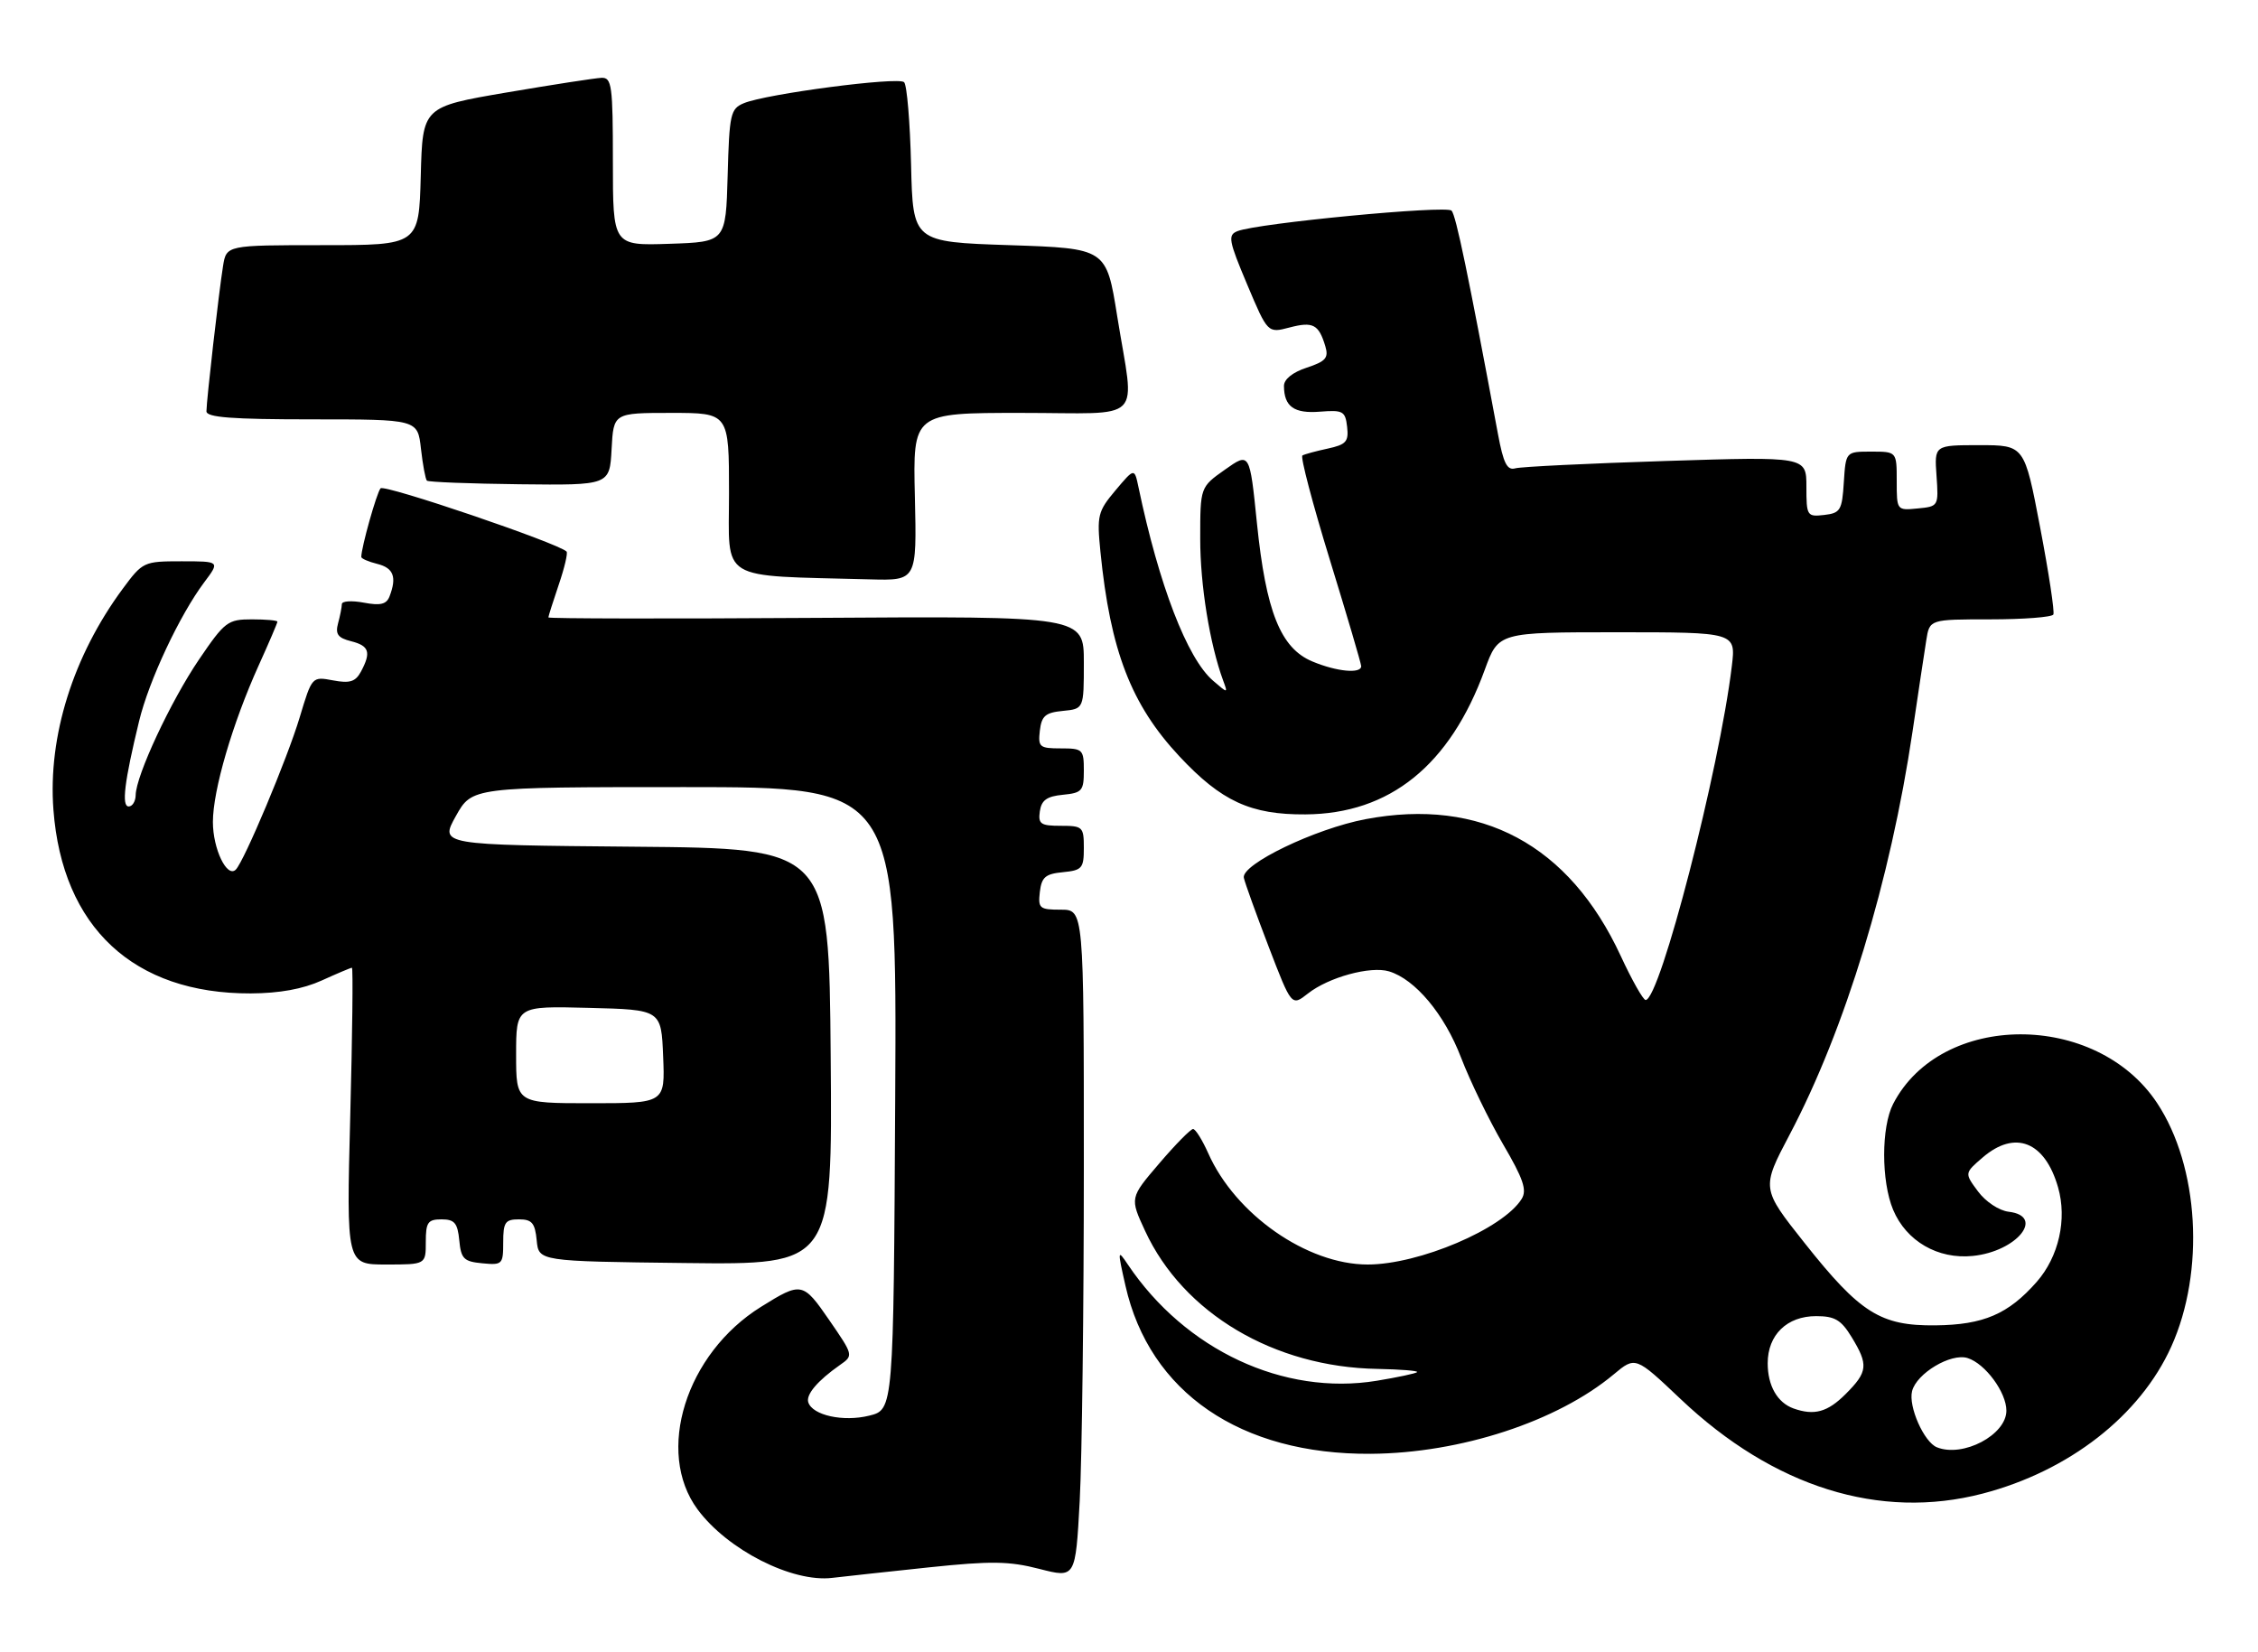 <?xml version="1.0" encoding="UTF-8" standalone="no"?>
<!DOCTYPE svg PUBLIC "-//W3C//DTD SVG 1.1//EN" "http://www.w3.org/Graphics/SVG/1.1/DTD/svg11.dtd" >
<svg xmlns="http://www.w3.org/2000/svg" xmlns:xlink="http://www.w3.org/1999/xlink" version="1.1" viewBox="0 0 350 256">
 <g >
 <path fill="currentColor"
d=" M 144.00 242.94 C 153.64 241.93 156.41 241.97 161.11 243.18 C 166.71 244.62 166.71 244.62 167.36 232.65 C 167.71 226.07 168.00 202.76 168.00 180.84 C 168.00 141.00 168.00 141.00 164.43 141.00 C 161.13 141.00 160.89 140.80 161.18 138.25 C 161.45 135.96 162.04 135.45 164.75 135.19 C 167.73 134.90 168.00 134.58 168.00 131.44 C 168.00 128.16 167.83 128.00 164.43 128.00 C 161.30 128.00 160.90 127.72 161.18 125.75 C 161.43 124.03 162.26 123.43 164.75 123.19 C 167.73 122.90 168.00 122.58 168.00 119.44 C 168.00 116.16 167.83 116.00 164.43 116.00 C 161.13 116.00 160.89 115.80 161.18 113.25 C 161.45 110.96 162.04 110.45 164.75 110.19 C 168.00 109.87 168.00 109.87 168.00 102.69 C 168.00 95.50 168.00 95.50 126.50 95.77 C 103.68 95.92 85.00 95.89 85.00 95.70 C 85.00 95.51 85.73 93.23 86.61 90.62 C 87.50 88.02 88.04 85.71 87.82 85.49 C 86.51 84.18 59.58 75.03 58.99 75.69 C 58.39 76.37 56.00 84.87 56.00 86.33 C 56.00 86.58 57.12 87.07 58.50 87.41 C 61.01 88.04 61.53 89.45 60.38 92.44 C 59.91 93.67 58.97 93.90 56.38 93.41 C 54.52 93.06 52.99 93.16 52.99 93.64 C 52.98 94.11 52.72 95.45 52.40 96.62 C 51.95 98.29 52.38 98.88 54.42 99.39 C 57.23 100.10 57.56 101.09 55.95 104.10 C 55.10 105.67 54.23 105.95 51.63 105.46 C 48.36 104.85 48.36 104.85 46.46 111.17 C 44.55 117.55 37.86 133.47 36.55 134.79 C 35.19 136.14 33.00 131.59 33.00 127.41 C 33.00 122.49 36.03 112.13 40.11 103.11 C 41.70 99.60 43.00 96.56 43.00 96.36 C 43.00 96.16 41.22 96.00 39.04 96.00 C 35.30 96.00 34.84 96.35 30.85 102.22 C 26.46 108.68 21.07 120.22 21.03 123.25 C 21.01 124.21 20.53 125.00 19.95 125.00 C 18.81 125.00 19.28 121.17 21.56 111.78 C 23.08 105.48 27.86 95.32 31.66 90.25 C 34.10 87.00 34.10 87.00 28.14 87.00 C 22.28 87.00 22.12 87.08 19.03 91.25 C 11.33 101.67 7.42 114.12 8.28 125.50 C 9.66 143.74 20.72 154.04 38.86 153.98 C 43.30 153.96 46.95 153.30 49.86 151.98 C 52.26 150.89 54.37 150.00 54.55 150.00 C 54.74 150.00 54.62 160.35 54.29 173.00 C 53.69 196.00 53.69 196.00 59.84 196.00 C 66.00 196.00 66.00 196.00 66.00 192.50 C 66.00 189.46 66.32 189.00 68.44 189.00 C 70.45 189.00 70.93 189.56 71.19 192.25 C 71.46 195.11 71.89 195.54 74.75 195.81 C 77.87 196.11 78.00 195.98 78.00 192.56 C 78.00 189.45 78.31 189.00 80.44 189.00 C 82.45 189.00 82.93 189.56 83.19 192.25 C 83.50 195.50 83.50 195.50 106.26 195.77 C 129.03 196.04 129.03 196.04 128.76 163.77 C 128.50 131.50 128.50 131.50 98.33 131.24 C 68.16 130.97 68.16 130.97 70.66 126.49 C 73.17 122.00 73.17 122.00 106.10 122.00 C 139.02 122.00 139.02 122.00 138.76 170.25 C 138.50 218.50 138.50 218.50 134.72 219.43 C 130.71 220.42 125.96 219.38 125.29 217.37 C 124.89 216.17 126.72 214.01 130.20 211.57 C 132.30 210.10 132.30 210.08 128.54 204.62 C 124.46 198.70 124.23 198.65 117.96 202.56 C 106.31 209.81 101.54 225.05 108.13 233.96 C 112.76 240.22 122.79 245.32 129.00 244.57 C 130.93 244.34 137.68 243.61 144.00 242.94 Z  M 307.31 231.51 C 320.71 228.02 331.73 219.43 336.56 208.72 C 341.81 197.07 340.87 180.80 334.36 170.97 C 324.92 156.71 300.85 156.79 293.45 171.10 C 291.59 174.69 291.59 183.08 293.44 187.51 C 295.48 192.38 300.38 195.22 305.79 194.67 C 312.62 193.98 317.06 188.50 311.35 187.82 C 309.85 187.64 307.78 186.26 306.60 184.67 C 304.50 181.84 304.50 181.84 307.31 179.42 C 312.33 175.09 316.97 176.92 319.01 184.04 C 320.43 188.99 319.12 194.79 315.70 198.69 C 311.30 203.69 307.46 205.35 300.00 205.43 C 291.49 205.52 288.33 203.53 279.70 192.64 C 273.01 184.20 273.01 184.20 277.41 175.85 C 286.02 159.51 293.02 136.52 296.46 113.33 C 297.34 107.37 298.29 101.04 298.58 99.25 C 299.09 96.00 299.09 96.00 308.49 96.00 C 313.65 96.00 318.06 95.66 318.28 95.25 C 318.49 94.84 317.57 88.76 316.23 81.75 C 313.80 69.00 313.80 69.00 306.82 69.00 C 299.83 69.00 299.83 69.00 300.17 73.75 C 300.50 78.46 300.47 78.50 297.25 78.81 C 294.01 79.13 294.00 79.11 294.00 74.56 C 294.00 70.00 294.00 70.00 290.05 70.00 C 286.11 70.00 286.11 70.00 285.80 74.75 C 285.53 79.10 285.27 79.53 282.75 79.82 C 280.10 80.12 280.00 79.97 280.00 75.44 C 280.00 70.76 280.00 70.76 258.25 71.45 C 246.29 71.83 235.77 72.34 234.88 72.59 C 233.61 72.95 233.04 71.83 232.19 67.27 C 227.55 42.38 225.68 33.38 225.00 32.65 C 224.19 31.79 194.92 34.59 191.81 35.83 C 190.29 36.43 190.44 37.27 193.31 44.08 C 196.50 51.65 196.50 51.65 199.89 50.76 C 203.52 49.81 204.41 50.27 205.43 53.66 C 205.97 55.47 205.51 56.01 202.54 56.99 C 200.35 57.71 199.01 58.79 199.02 59.83 C 199.04 63.03 200.59 64.13 204.60 63.81 C 208.17 63.53 208.53 63.72 208.81 66.16 C 209.07 68.45 208.66 68.91 205.81 69.53 C 203.99 69.92 202.22 70.40 201.88 70.60 C 201.54 70.79 203.45 78.05 206.12 86.73 C 208.79 95.40 210.98 102.84 210.99 103.25 C 211.01 104.47 207.20 104.11 203.43 102.53 C 198.50 100.48 196.23 94.81 194.83 81.09 C 193.71 70.08 193.71 70.08 189.88 72.79 C 186.04 75.50 186.04 75.50 186.04 83.50 C 186.03 90.64 187.52 99.86 189.60 105.50 C 190.34 107.50 190.34 107.50 188.02 105.50 C 184.02 102.06 179.64 90.67 176.47 75.51 C 175.84 72.52 175.84 72.52 172.90 76.01 C 170.16 79.27 170.01 79.90 170.57 85.50 C 172.10 100.86 175.33 109.23 182.82 117.24 C 189.33 124.20 193.86 126.29 202.35 126.23 C 215.42 126.15 224.75 118.63 230.15 103.80 C 232.27 98.00 232.27 98.00 250.67 98.00 C 269.07 98.00 269.07 98.00 268.44 103.25 C 266.52 119.24 257.30 155.00 255.08 155.00 C 254.70 155.00 252.96 151.93 251.22 148.17 C 243.23 130.92 229.56 123.59 211.68 126.97 C 203.88 128.44 192.37 133.98 192.80 136.06 C 192.97 136.85 194.70 141.66 196.65 146.74 C 200.20 155.99 200.20 155.99 202.73 154.00 C 205.94 151.47 212.43 149.70 215.30 150.56 C 219.36 151.78 223.91 157.22 226.47 163.93 C 227.86 167.55 230.78 173.57 232.96 177.32 C 236.13 182.73 236.72 184.47 235.86 185.84 C 232.98 190.46 219.96 196.00 212.00 196.00 C 202.60 196.00 191.49 188.24 187.28 178.75 C 186.36 176.69 185.31 175.00 184.93 175.00 C 184.55 175.00 182.19 177.40 179.68 180.34 C 175.12 185.67 175.12 185.67 177.50 190.80 C 183.41 203.56 197.48 211.91 213.51 212.18 C 217.10 212.25 219.87 212.47 219.66 212.68 C 219.44 212.89 216.62 213.49 213.39 214.02 C 198.97 216.38 183.72 209.25 174.82 196.00 C 173.22 193.61 173.20 193.76 174.45 199.28 C 178.18 215.82 192.29 225.49 212.50 225.34 C 226.39 225.24 241.39 220.33 250.13 213.03 C 253.50 210.22 253.50 210.22 260.51 216.86 C 274.90 230.50 291.37 235.66 307.31 231.51 Z  M 141.81 77.00 C 141.50 64.00 141.50 64.00 158.25 64.00 C 177.74 64.00 175.88 65.88 173.17 49.00 C 171.49 38.50 171.49 38.50 156.49 38.00 C 141.50 37.50 141.50 37.50 141.22 25.52 C 141.06 18.93 140.58 13.18 140.14 12.74 C 139.26 11.86 118.74 14.55 115.29 16.00 C 113.23 16.86 113.05 17.67 112.79 27.21 C 112.50 37.50 112.50 37.50 103.75 37.79 C 95.00 38.08 95.00 38.08 95.00 25.04 C 95.00 13.26 94.83 12.01 93.25 12.06 C 92.29 12.10 85.65 13.12 78.50 14.34 C 65.50 16.56 65.50 16.56 65.22 27.28 C 64.93 38.00 64.93 38.00 50.01 38.00 C 35.09 38.00 35.09 38.00 34.57 41.25 C 33.92 45.28 32.01 62.05 32.00 63.75 C 32.00 64.70 35.94 65.00 48.37 65.00 C 64.74 65.00 64.74 65.00 65.25 69.55 C 65.53 72.05 65.95 74.28 66.17 74.50 C 66.39 74.72 72.85 74.97 80.53 75.06 C 94.50 75.22 94.50 75.22 94.80 69.61 C 95.10 64.00 95.10 64.00 104.05 64.00 C 113.00 64.00 113.00 64.00 113.00 76.46 C 113.00 90.33 111.08 89.16 134.81 89.80 C 142.11 90.00 142.11 90.00 141.81 77.00 Z  M 80.00 163.47 C 80.00 155.93 80.00 155.93 91.25 156.22 C 102.50 156.50 102.50 156.50 102.79 163.75 C 103.09 171.00 103.09 171.00 91.54 171.00 C 80.00 171.00 80.00 171.00 80.00 163.47 Z  M 300.23 224.33 C 298.23 223.53 295.78 218.00 296.38 215.63 C 297.07 212.87 302.41 209.68 304.99 210.50 C 307.72 211.36 311.00 215.81 311.00 218.65 C 311.00 222.41 304.27 225.96 300.23 224.33 Z  M 278.00 218.31 C 275.50 217.41 274.00 214.79 274.00 211.31 C 274.00 206.90 276.99 204.00 281.51 204.00 C 284.41 204.00 285.38 204.58 287.01 207.25 C 289.64 211.56 289.53 212.63 286.08 216.08 C 283.27 218.89 281.21 219.45 278.00 218.31 Z "/>
</g>
</svg>